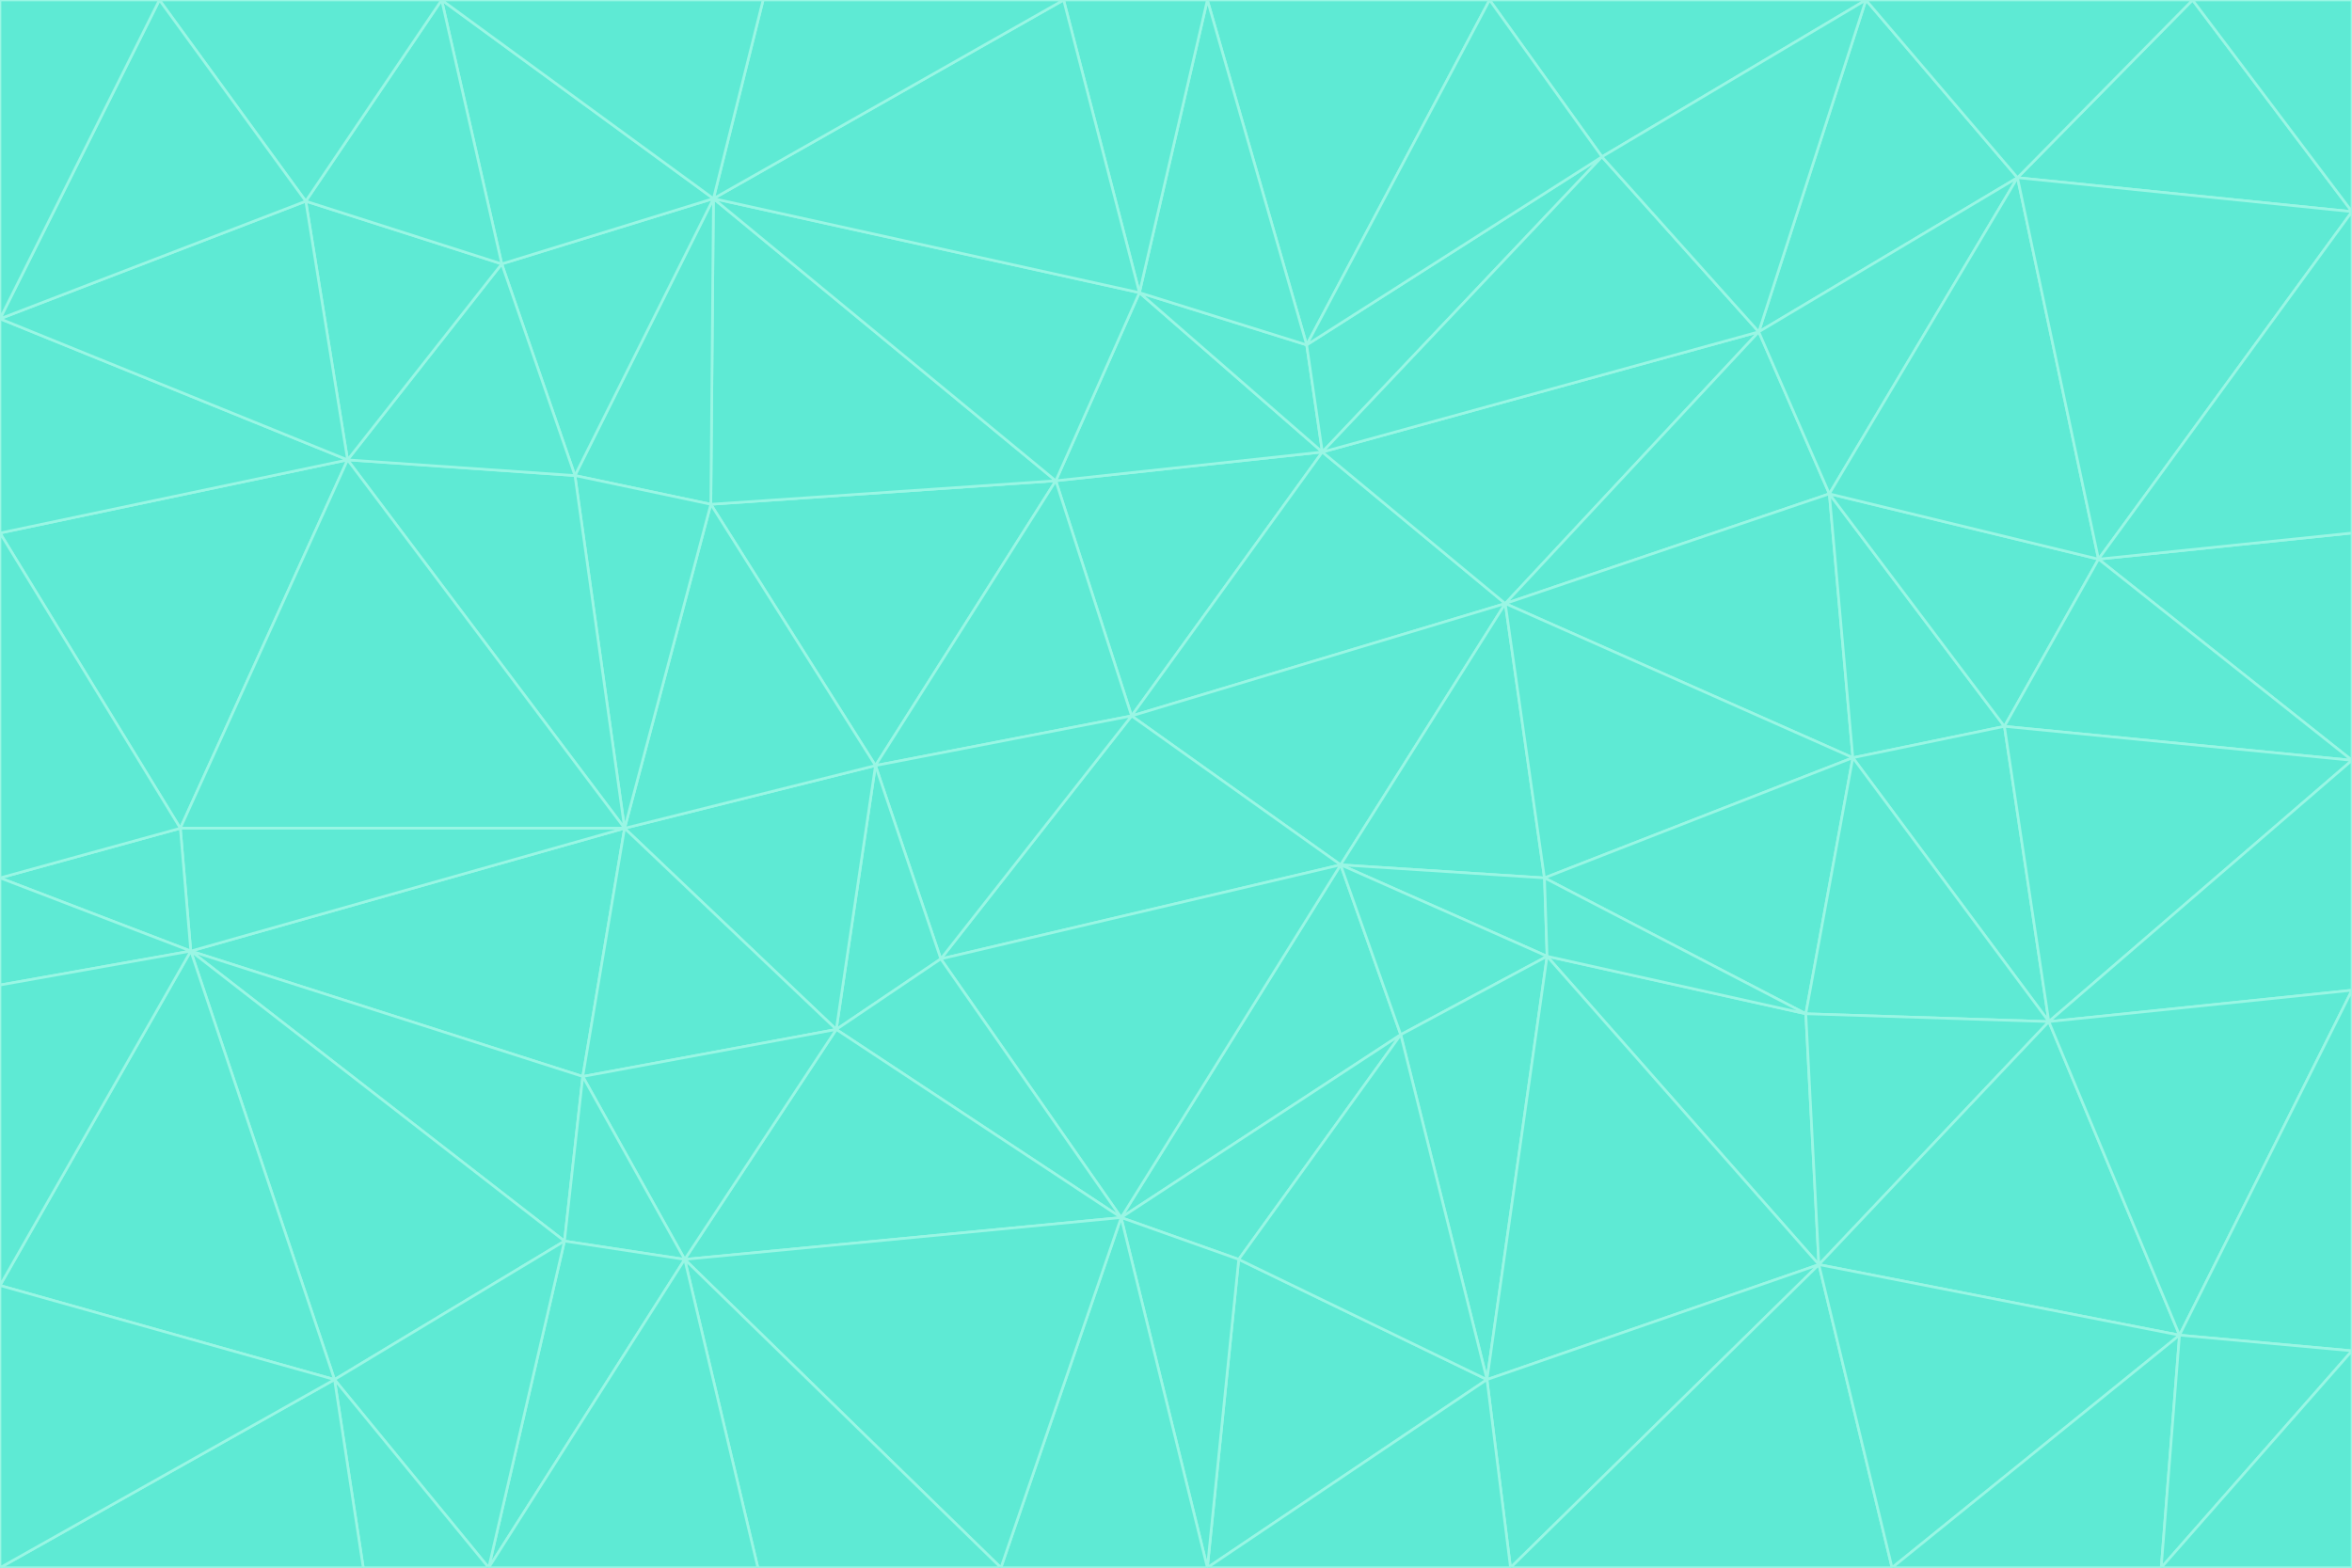<svg id="visual" viewBox="0 0 900 600" width="900" height="600" xmlns="http://www.w3.org/2000/svg" xmlns:xlink="http://www.w3.org/1999/xlink" version="1.1"><g stroke-width="1" stroke-linejoin="bevel"><path d="M433 274L506 173L404 184Z" fill="#5eead4" stroke="#99f6e4"></path><path d="M506 173L436 112L404 184Z" fill="#5eead4" stroke="#99f6e4"></path><path d="M500 132L436 112L506 173Z" fill="#5eead4" stroke="#99f6e4"></path><path d="M433 274L576 231L506 173Z" fill="#5eead4" stroke="#99f6e4"></path><path d="M506 173L613 60L500 132Z" fill="#5eead4" stroke="#99f6e4"></path><path d="M433 274L513 331L576 231Z" fill="#5eead4" stroke="#99f6e4"></path><path d="M272 193L335 293L404 184Z" fill="#5eead4" stroke="#99f6e4"></path><path d="M404 184L335 293L433 274Z" fill="#5eead4" stroke="#99f6e4"></path><path d="M433 274L360 367L513 331Z" fill="#5eead4" stroke="#99f6e4"></path><path d="M513 331L591 336L576 231Z" fill="#5eead4" stroke="#99f6e4"></path><path d="M335 293L360 367L433 274Z" fill="#5eead4" stroke="#99f6e4"></path><path d="M513 331L592 366L591 336Z" fill="#5eead4" stroke="#99f6e4"></path><path d="M273 76L272 193L404 184Z" fill="#5eead4" stroke="#99f6e4"></path><path d="M335 293L320 394L360 367Z" fill="#5eead4" stroke="#99f6e4"></path><path d="M429 466L536 396L513 331Z" fill="#5eead4" stroke="#99f6e4"></path><path d="M536 396L592 366L513 331Z" fill="#5eead4" stroke="#99f6e4"></path><path d="M570 0L462 0L500 132Z" fill="#5eead4" stroke="#99f6e4"></path><path d="M500 132L462 0L436 112Z" fill="#5eead4" stroke="#99f6e4"></path><path d="M436 112L273 76L404 184Z" fill="#5eead4" stroke="#99f6e4"></path><path d="M673 127L506 173L576 231Z" fill="#5eead4" stroke="#99f6e4"></path><path d="M673 127L613 60L506 173Z" fill="#5eead4" stroke="#99f6e4"></path><path d="M673 127L576 231L700 189Z" fill="#5eead4" stroke="#99f6e4"></path><path d="M462 0L407 0L436 112Z" fill="#5eead4" stroke="#99f6e4"></path><path d="M239 317L320 394L335 293Z" fill="#5eead4" stroke="#99f6e4"></path><path d="M360 367L429 466L513 331Z" fill="#5eead4" stroke="#99f6e4"></path><path d="M700 189L576 231L709 290Z" fill="#5eead4" stroke="#99f6e4"></path><path d="M407 0L273 76L436 112Z" fill="#5eead4" stroke="#99f6e4"></path><path d="M273 76L220 182L272 193Z" fill="#5eead4" stroke="#99f6e4"></path><path d="M272 193L239 317L335 293Z" fill="#5eead4" stroke="#99f6e4"></path><path d="M220 182L239 317L272 193Z" fill="#5eead4" stroke="#99f6e4"></path><path d="M709 290L576 231L591 336Z" fill="#5eead4" stroke="#99f6e4"></path><path d="M714 0L570 0L613 60Z" fill="#5eead4" stroke="#99f6e4"></path><path d="M613 60L570 0L500 132Z" fill="#5eead4" stroke="#99f6e4"></path><path d="M320 394L429 466L360 367Z" fill="#5eead4" stroke="#99f6e4"></path><path d="M696 484L691 388L592 366Z" fill="#5eead4" stroke="#99f6e4"></path><path d="M691 388L709 290L591 336Z" fill="#5eead4" stroke="#99f6e4"></path><path d="M429 466L474 482L536 396Z" fill="#5eead4" stroke="#99f6e4"></path><path d="M592 366L691 388L591 336Z" fill="#5eead4" stroke="#99f6e4"></path><path d="M407 0L292 0L273 76Z" fill="#5eead4" stroke="#99f6e4"></path><path d="M273 76L192 101L220 182Z" fill="#5eead4" stroke="#99f6e4"></path><path d="M569 528L592 366L536 396Z" fill="#5eead4" stroke="#99f6e4"></path><path d="M169 0L192 101L273 76Z" fill="#5eead4" stroke="#99f6e4"></path><path d="M73 364L223 412L239 317Z" fill="#5eead4" stroke="#99f6e4"></path><path d="M239 317L223 412L320 394Z" fill="#5eead4" stroke="#99f6e4"></path><path d="M320 394L262 482L429 466Z" fill="#5eead4" stroke="#99f6e4"></path><path d="M462 600L569 528L474 482Z" fill="#5eead4" stroke="#99f6e4"></path><path d="M133 176L239 317L220 182Z" fill="#5eead4" stroke="#99f6e4"></path><path d="M709 290L767 278L700 189Z" fill="#5eead4" stroke="#99f6e4"></path><path d="M772 68L714 0L673 127Z" fill="#5eead4" stroke="#99f6e4"></path><path d="M784 391L767 278L709 290Z" fill="#5eead4" stroke="#99f6e4"></path><path d="M192 101L133 176L220 182Z" fill="#5eead4" stroke="#99f6e4"></path><path d="M462 600L474 482L429 466Z" fill="#5eead4" stroke="#99f6e4"></path><path d="M474 482L569 528L536 396Z" fill="#5eead4" stroke="#99f6e4"></path><path d="M223 412L262 482L320 394Z" fill="#5eead4" stroke="#99f6e4"></path><path d="M772 68L673 127L700 189Z" fill="#5eead4" stroke="#99f6e4"></path><path d="M673 127L714 0L613 60Z" fill="#5eead4" stroke="#99f6e4"></path><path d="M767 278L803 214L700 189Z" fill="#5eead4" stroke="#99f6e4"></path><path d="M803 214L772 68L700 189Z" fill="#5eead4" stroke="#99f6e4"></path><path d="M73 364L216 475L223 412Z" fill="#5eead4" stroke="#99f6e4"></path><path d="M223 412L216 475L262 482Z" fill="#5eead4" stroke="#99f6e4"></path><path d="M569 528L696 484L592 366Z" fill="#5eead4" stroke="#99f6e4"></path><path d="M691 388L784 391L709 290Z" fill="#5eead4" stroke="#99f6e4"></path><path d="M900 291L900 204L803 214Z" fill="#5eead4" stroke="#99f6e4"></path><path d="M192 101L117 77L133 176Z" fill="#5eead4" stroke="#99f6e4"></path><path d="M292 0L169 0L273 76Z" fill="#5eead4" stroke="#99f6e4"></path><path d="M696 484L784 391L691 388Z" fill="#5eead4" stroke="#99f6e4"></path><path d="M169 0L117 77L192 101Z" fill="#5eead4" stroke="#99f6e4"></path><path d="M383 600L462 600L429 466Z" fill="#5eead4" stroke="#99f6e4"></path><path d="M569 528L578 600L696 484Z" fill="#5eead4" stroke="#99f6e4"></path><path d="M383 600L429 466L262 482Z" fill="#5eead4" stroke="#99f6e4"></path><path d="M290 600L383 600L262 482Z" fill="#5eead4" stroke="#99f6e4"></path><path d="M462 600L578 600L569 528Z" fill="#5eead4" stroke="#99f6e4"></path><path d="M0 204L69 317L133 176Z" fill="#5eead4" stroke="#99f6e4"></path><path d="M133 176L69 317L239 317Z" fill="#5eead4" stroke="#99f6e4"></path><path d="M69 317L73 364L239 317Z" fill="#5eead4" stroke="#99f6e4"></path><path d="M187 600L262 482L216 475Z" fill="#5eead4" stroke="#99f6e4"></path><path d="M187 600L290 600L262 482Z" fill="#5eead4" stroke="#99f6e4"></path><path d="M900 81L839 0L772 68Z" fill="#5eead4" stroke="#99f6e4"></path><path d="M772 68L839 0L714 0Z" fill="#5eead4" stroke="#99f6e4"></path><path d="M900 81L772 68L803 214Z" fill="#5eead4" stroke="#99f6e4"></path><path d="M900 291L803 214L767 278Z" fill="#5eead4" stroke="#99f6e4"></path><path d="M784 391L900 291L767 278Z" fill="#5eead4" stroke="#99f6e4"></path><path d="M900 379L900 291L784 391Z" fill="#5eead4" stroke="#99f6e4"></path><path d="M834 511L784 391L696 484Z" fill="#5eead4" stroke="#99f6e4"></path><path d="M169 0L61 0L117 77Z" fill="#5eead4" stroke="#99f6e4"></path><path d="M0 122L0 204L133 176Z" fill="#5eead4" stroke="#99f6e4"></path><path d="M73 364L128 528L216 475Z" fill="#5eead4" stroke="#99f6e4"></path><path d="M0 122L133 176L117 77Z" fill="#5eead4" stroke="#99f6e4"></path><path d="M69 317L0 336L73 364Z" fill="#5eead4" stroke="#99f6e4"></path><path d="M73 364L0 492L128 528Z" fill="#5eead4" stroke="#99f6e4"></path><path d="M900 204L900 81L803 214Z" fill="#5eead4" stroke="#99f6e4"></path><path d="M578 600L724 600L696 484Z" fill="#5eead4" stroke="#99f6e4"></path><path d="M61 0L0 122L117 77Z" fill="#5eead4" stroke="#99f6e4"></path><path d="M834 511L900 379L784 391Z" fill="#5eead4" stroke="#99f6e4"></path><path d="M128 528L187 600L216 475Z" fill="#5eead4" stroke="#99f6e4"></path><path d="M0 204L0 336L69 317Z" fill="#5eead4" stroke="#99f6e4"></path><path d="M724 600L834 511L696 484Z" fill="#5eead4" stroke="#99f6e4"></path><path d="M0 336L0 377L73 364Z" fill="#5eead4" stroke="#99f6e4"></path><path d="M128 528L139 600L187 600Z" fill="#5eead4" stroke="#99f6e4"></path><path d="M900 81L900 0L839 0Z" fill="#5eead4" stroke="#99f6e4"></path><path d="M0 600L139 600L128 528Z" fill="#5eead4" stroke="#99f6e4"></path><path d="M61 0L0 0L0 122Z" fill="#5eead4" stroke="#99f6e4"></path><path d="M724 600L827 600L834 511Z" fill="#5eead4" stroke="#99f6e4"></path><path d="M834 511L900 517L900 379Z" fill="#5eead4" stroke="#99f6e4"></path><path d="M827 600L900 517L834 511Z" fill="#5eead4" stroke="#99f6e4"></path><path d="M0 377L0 492L73 364Z" fill="#5eead4" stroke="#99f6e4"></path><path d="M827 600L900 600L900 517Z" fill="#5eead4" stroke="#99f6e4"></path><path d="M0 492L0 600L128 528Z" fill="#5eead4" stroke="#99f6e4"></path></g></svg>
